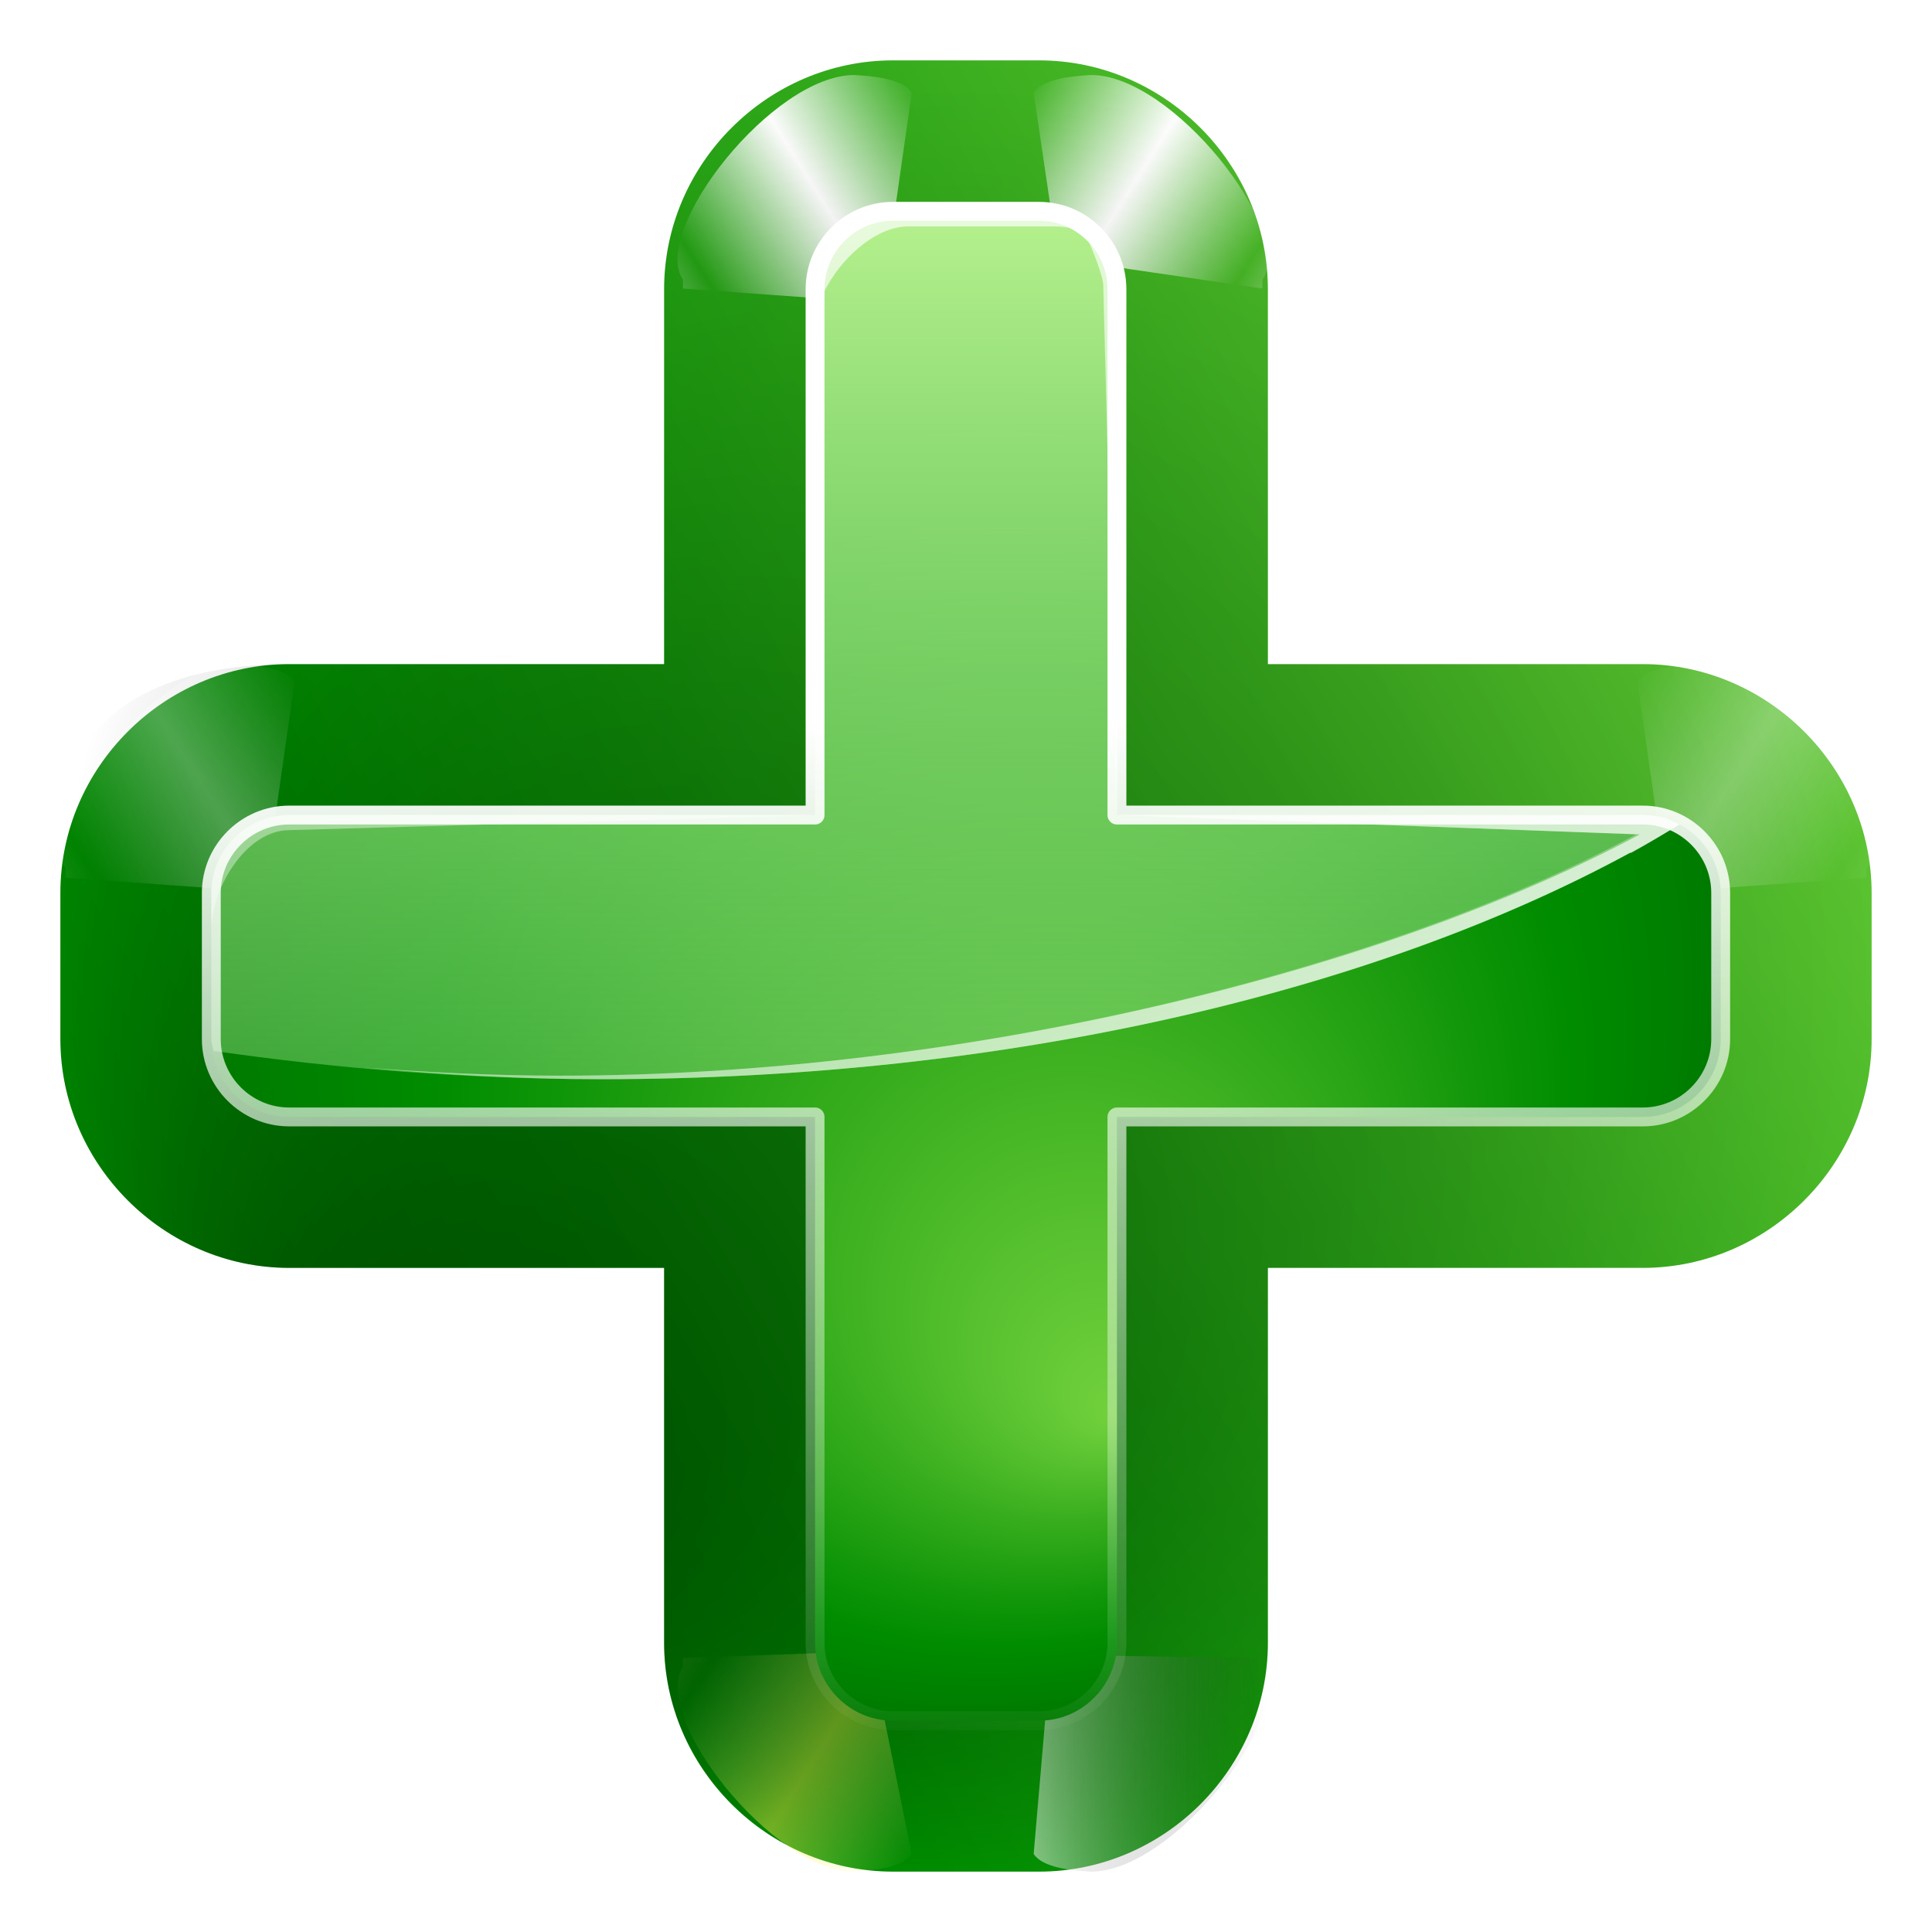 <?xml version="1.0" encoding="UTF-8" standalone="no"?>
<!-- Created with Inkscape (http://www.inkscape.org/) -->

<svg
   xmlns:dc="http://purl.org/dc/elements/1.1/"
   xmlns:cc="http://creativecommons.org/ns#"
   xmlns:rdf="http://www.w3.org/1999/02/22-rdf-syntax-ns#"
   xmlns:svg="http://www.w3.org/2000/svg"
   xmlns="http://www.w3.org/2000/svg"
   xmlns:xlink="http://www.w3.org/1999/xlink"
   xmlns:sodipodi="http://sodipodi.sourceforge.net/DTD/sodipodi-0.dtd"
   xmlns:inkscape="http://www.inkscape.org/namespaces/inkscape"
   width="128"
   height="128"
   id="svg2936"
   sodipodi:version="0.32"
   inkscape:version="0.91 r13725"
   version="1.0"
   sodipodi:docname="mount.svg"
   inkscape:output_extension="org.inkscape.output.svgz.inkscape">
  <defs
     id="defs2938">
    <linearGradient
       inkscape:collect="always"
       xlink:href="#XMLID_4_"
       id="linearGradient4284"
       gradientUnits="userSpaceOnUse"
       gradientTransform="matrix(2.5,0,0,2.5,174,-146)"
       x1="-13.757"
       y1="76.708"
       x2="-62.425"
       y2="104.807" />
    <linearGradient
       inkscape:collect="always"
       xlink:href="#linearGradient3260"
       id="linearGradient4299"
       gradientUnits="userSpaceOnUse"
       spreadMethod="reflect"
       x1="73.743"
       y1="15.337"
       x2="80"
       y2="19.282" />
    <linearGradient
       inkscape:collect="always"
       xlink:href="#linearGradient3260"
       id="linearGradient4297"
       gradientUnits="userSpaceOnUse"
       spreadMethod="reflect"
       x1="73.743"
       y1="15.337"
       x2="80"
       y2="19.282" />
    <linearGradient
       id="linearGradient3207">
      <stop
         style="stop-color:#ffffff;stop-opacity:1;"
         offset="0"
         id="stop3209" />
      <stop
         style="stop-color:#252525;stop-opacity:0;"
         offset="1"
         id="stop3211" />
    </linearGradient>
    <linearGradient
       id="linearGradient5412"
       gradientUnits="userSpaceOnUse"
       x1="28"
       y1="57.5"
       x2="28"
       y2="0">
      <stop
         offset="0"
         style="stop-color:#fff14d;stop-opacity:1;"
         id="stop5414" />
      <stop
         offset="1"
         style="stop-color:#f8ffa0;stop-opacity:0;"
         id="stop5416" />
    </linearGradient>
    <linearGradient
       inkscape:collect="always"
       xlink:href="#linearGradient3260"
       id="linearGradient4291"
       gradientUnits="userSpaceOnUse"
       spreadMethod="reflect"
       x1="73.743"
       y1="15.337"
       x2="80"
       y2="19.282" />
    <linearGradient
       id="linearGradient3030"
       inkscape:collect="always">
      <stop
         id="stop3032"
         offset="0"
         style="stop-color:#000000;stop-opacity:0.779" />
      <stop
         id="stop3034"
         offset="1"
         style="stop-color:#000000;stop-opacity:0;" />
    </linearGradient>
    <radialGradient
       inkscape:collect="always"
       xlink:href="#linearGradient3030"
       id="radialGradient4275"
       gradientUnits="userSpaceOnUse"
       gradientTransform="matrix(2.5,0,0,2.5,174,-146)"
       cx="-44"
       cy="84"
       fx="-60"
       fy="100"
       r="24" />
    <filter
       id="filter3387"
       height="1.25"
       y="-0.125"
       width="1.204"
       x="-0.102"
       inkscape:collect="always">
      <feGaussianBlur
         id="feGaussianBlur3389"
         stdDeviation="0.447"
         inkscape:collect="always" />
    </filter>
    <linearGradient
       inkscape:collect="always"
       xlink:href="#linearGradient3260"
       id="linearGradient4289"
       gradientUnits="userSpaceOnUse"
       spreadMethod="reflect"
       x1="73.743"
       y1="15.337"
       x2="80"
       y2="19.282" />
    <radialGradient
       gradientUnits="userSpaceOnUse"
       gradientTransform="matrix(0.979,0,0,0.973,133,20.876)"
       r="55.148"
       cy="-0.215"
       cx="48"
       id="XMLID_4_">
      <stop
         id="stop3082"
         style="stop-color:#72D13D"
         offset="0" />
      <stop
         id="stop3084"
         style="stop-color:#35AC1C"
         offset="0.355" />
      <stop
         id="stop3086"
         style="stop-color:#0F9508"
         offset="0.619" />
      <stop
         id="stop3088"
         style="stop-color:#008C00"
         offset="0.757" />
      <stop
         id="stop3090"
         style="stop-color:#007A00"
         offset="1" />
    </radialGradient>
    <radialGradient
       inkscape:collect="always"
       xlink:href="#XMLID_4_"
       id="radialGradient4271"
       gradientUnits="userSpaceOnUse"
       gradientTransform="matrix(2.5,0,0,2.5,174,-146)"
       cx="-44"
       cy="84"
       fx="-40"
       fy="96"
       r="20" />
    <linearGradient
       id="linearGradient3202">
      <stop
         style="stop-color:#cbff9c;stop-opacity:1;"
         offset="0"
         id="stop3204" />
      <stop
         style="stop-color:#65c171;stop-opacity:0"
         offset="1"
         id="stop3206" />
    </linearGradient>
    <linearGradient
       inkscape:collect="always"
       xlink:href="#linearGradient3202"
       id="linearGradient4268"
       gradientUnits="userSpaceOnUse"
       gradientTransform="matrix(2.5,0,0,2.5,17.281,-146)"
       x1="11.681"
       y1="60.539"
       x2="11.681"
       y2="108.01" />
    <linearGradient
       inkscape:collect="always"
       xlink:href="#linearGradient3260"
       id="linearGradient4265"
       gradientUnits="userSpaceOnUse"
       gradientTransform="matrix(2.5,0,0,2.5,17.256,-146)"
       x1="6.698"
       y1="52"
       x2="11.681"
       y2="96.001" />
    <linearGradient
       id="linearGradient3260"
       inkscape:collect="always">
      <stop
         id="stop3262"
         offset="0"
         style="stop-color:#ffffff;stop-opacity:1;" />
      <stop
         id="stop3264"
         offset="1"
         style="stop-color:#ffffff;stop-opacity:0;" />
    </linearGradient>
    <linearGradient
       inkscape:collect="always"
       xlink:href="#linearGradient3260"
       id="linearGradient4262"
       gradientUnits="userSpaceOnUse"
       gradientTransform="matrix(2.5,0,0,2.5,17.256,-146)"
       x1="26.698"
       y1="96"
       x2="14.698"
       y2="72" />
    <filter
       id="filter3191"
       inkscape:collect="always">
      <feGaussianBlur
         id="feGaussianBlur3193"
         stdDeviation="0.203"
         inkscape:collect="always" />
    </filter>
    <linearGradient
       id="linearGradient3225">
      <stop
         style="stop-color:#ffffff;stop-opacity:1;"
         offset="0"
         id="stop3227" />
      <stop
         style="stop-color:#ffffff;stop-opacity:0;"
         offset="1"
         id="stop3229" />
    </linearGradient>
    <linearGradient
       inkscape:collect="always"
       xlink:href="#linearGradient3225"
       id="linearGradient4259"
       gradientUnits="userSpaceOnUse"
       x1="97.623"
       y1="77.513"
       x2="98.098"
       y2="105.106"
       gradientTransform="translate(-36,-20)" />
    <linearGradient
       inkscape:collect="always"
       xlink:href="#linearGradient5412"
       id="linearGradient3003"
       gradientUnits="userSpaceOnUse"
       spreadMethod="reflect"
       x1="73.743"
       y1="15.337"
       x2="80"
       y2="19.282" />
    <linearGradient
       inkscape:collect="always"
       xlink:href="#linearGradient3207"
       id="linearGradient3005"
       gradientUnits="userSpaceOnUse"
       gradientTransform="scale(1.039,0.962)"
       x1="64.342"
       y1="18.504"
       x2="76.284"
       y2="18.504" />
  </defs>
  <sodipodi:namedview
     id="base"
     pagecolor="#ffffff"
     bordercolor="#666666"
     borderopacity="1.0"
     inkscape:pageopacity="0.0"
     inkscape:pageshadow="2"
     inkscape:zoom="4.5078057"
     inkscape:cx="64"
     inkscape:cy="64"
     inkscape:document-units="px"
     inkscape:current-layer="layer1"
     height="128px"
     width="128px"
     gridtolerance="10000"
     inkscape:window-width="1091"
     inkscape:window-height="725"
     inkscape:window-x="0"
     inkscape:window-y="0"
     showgrid="false"
     inkscape:window-maximized="1">
    <inkscape:grid
       type="xygrid"
       id="grid2944"
       spacingx="4px"
       spacingy="4px"
       empspacing="2" />
  </sodipodi:namedview>
  <g
     inkscape:label="Livello 1"
     inkscape:groupmode="layer"
     id="layer1">
    <path
       style="fill:url(#linearGradient4284);fill-opacity:1;stroke:none;stroke-width:8;stroke-linecap:round;stroke-linejoin:round;stroke-miterlimit:4;stroke-dasharray:none;stroke-dashoffset:1.088;stroke-opacity:1"
       d="M 59.156,4 C 50.862,4 44,10.862 44,19.156 L 44,44 L 19.156,44 C 10.862,44 4,50.862 4,59.156 L 4,68.844 C 4,77.138 10.862,84 19.156,84 L 44,84 L 44,108.844 C 44,117.138 50.862,124 59.156,124 L 68.844,124 C 77.138,124 84,117.138 84,108.844 L 84,84 L 108.844,84 C 117.138,84 124,77.138 124,68.844 L 124,59.156 C 124,50.862 117.138,44 108.844,44 L 84,44 L 84,19.156 C 84,10.862 77.138,4 68.844,4 L 59.156,4 z"
       id="path3012"
       sodipodi:nodetypes="ccccccccccccccccccccc"
       clip-path="none" />
    <path
       sodipodi:nodetypes="cccccc"
       transform="matrix(-1.25,0,0,1.25,144,-10.102)"
       id="path3091"
       d="M 69.876,12.058 C 68.799,12.123 67.348,12.277 66.876,12.995 L 68.466,24.133 L 79,23.374 L 79,22.905 C 80.741,20.335 74.22,11.999 69.876,12.058 z"
       style="fill:url(#linearGradient4299);fill-opacity:1;fill-rule:evenodd;stroke:none;stroke-width:1px;stroke-linecap:butt;stroke-linejoin:miter;stroke-opacity:1;filter:url(#filter3387)"
       clip-path="none" />
    <path
       style="fill:url(#linearGradient4297);fill-opacity:1;fill-rule:evenodd;stroke:none;stroke-width:1px;stroke-linecap:butt;stroke-linejoin:miter;stroke-opacity:1;filter:url(#filter3387)"
       d="M 69.876,12.058 C 68.799,12.123 67.348,12.277 66.876,12.995 L 68.173,21.79 L 79,23.374 L 79,22.905 C 80.741,20.335 74.22,11.999 69.876,12.058 z"
       id="path3095"
       transform="matrix(1.25,0,0,1.25,-15.111,-10.102)"
       sodipodi:nodetypes="cccccc"
       clip-path="none" />
    <path
       style="opacity:0.682;fill:url(#linearGradient3003);fill-opacity:1;fill-rule:evenodd;stroke:none;stroke-width:1px;stroke-linecap:butt;stroke-linejoin:miter;stroke-opacity:1;filter:url(#filter3387)"
       d="M 69.876,12.058 C 68.799,12.123 67.348,12.277 66.876,12.995 L 69.052,23.743 L 79,23.374 L 79,22.905 C 80.741,20.335 74.22,11.999 69.876,12.058 z"
       id="path3197"
       transform="matrix(-1.25,0,0,-1.25,144,139.072)"
       sodipodi:nodetypes="cccccc" />
    <path
       sodipodi:nodetypes="cccccc"
       transform="matrix(1.25,0,0,-1.25,-15.111,139.072)"
       id="path3199"
       d="M 69.876,12.058 C 68.799,12.123 67.348,12.277 66.876,12.995 L 67.782,23.548 L 79,23.374 L 79,22.905 C 80.741,20.335 74.22,11.999 69.876,12.058 z"
       style="opacity:0.708;fill:url(#linearGradient3005);fill-opacity:1;fill-rule:evenodd;stroke:none;stroke-width:1px;stroke-linecap:butt;stroke-linejoin:miter;stroke-opacity:1;filter:url(#filter3387)" />
    <path
       sodipodi:nodetypes="cccccc"
       transform="matrix(1.25,0,0,1.25,24.889,28.928)"
       id="path3221"
       d="M 69.876,12.058 C 68.799,12.123 67.348,12.277 66.876,12.995 L 68.466,24.133 L 79,23.374 L 79,22.905 C 80.741,20.335 74.22,11.999 69.876,12.058 z"
       style="opacity:0.551;fill:url(#linearGradient4291);fill-opacity:1;fill-rule:evenodd;stroke:none;stroke-width:1px;stroke-linecap:butt;stroke-linejoin:miter;stroke-opacity:1;filter:url(#filter3387)"
       clip-path="none" />
    <path
       sodipodi:nodetypes="ccccccccccccccccccccc"
       id="path3028"
       d="M 59.156,4 C 50.862,4 44,10.862 44,19.156 L 44,44 L 19.156,44 C 10.862,44 4,47.135 4,55.429 C 4,53.063 4,63.906 4,68.844 C 4,77.138 10.862,84 19.156,84 L 44,84 L 44,108.844 C 44,117.138 50.862,124 59.156,124 L 68.844,124 C 77.138,124 84,117.138 84,108.844 L 84,84 L 108.844,84 C 117.138,84 124,77.138 124,68.844 L 124,59.156 C 124,50.862 117.138,44 108.844,44 L 84,44 L 84,19.156 C 84,10.862 77.138,4 68.844,4 L 59.156,4 z"
       style="opacity:0.581;fill:url(#radialGradient4275);fill-opacity:1;stroke:none;stroke-width:8;stroke-linecap:round;stroke-linejoin:round;stroke-miterlimit:4;stroke-dasharray:none;stroke-dashoffset:1.088;stroke-opacity:1"
       clip-path="none" />
    <path
       style="opacity:0.551;fill:url(#linearGradient4289);fill-opacity:1;fill-rule:evenodd;stroke:none;stroke-width:1px;stroke-linecap:butt;stroke-linejoin:miter;stroke-opacity:1;filter:url(#filter3387)"
       d="M 69.876,12.058 C 68.799,12.123 67.348,12.277 66.876,12.995 L 68.466,24.133 L 79,23.374 L 79,22.905 C 80.741,20.335 74.22,11.999 69.876,12.058 z"
       id="path3217"
       transform="matrix(-1.25,0,0,1.25,103.111,28.928)"
       sodipodi:nodetypes="cccccc"
       clip-path="none" />
    <path
       style="fill:url(#radialGradient4271);fill-opacity:1;stroke:none;stroke-width:2;stroke-linecap:round;stroke-linejoin:round;stroke-miterlimit:4;stroke-dasharray:none;stroke-dashoffset:1.088;stroke-opacity:1"
       d="M 59.156,14 C 56.321,14 54,16.321 54,19.156 L 54,54 L 19.156,54 C 16.321,54 14,56.321 14,59.156 L 14,68.844 C 14,71.679 16.321,74 19.156,74 L 54,74 L 54,108.844 C 54,111.679 56.321,114 59.156,114 L 68.844,114 C 71.679,114 74,111.679 74,108.844 L 74,74 L 108.844,74 C 111.679,74 114,71.679 114,68.844 L 114,59.156 C 114,56.321 111.679,54 108.844,54 L 74,54 L 74,19.156 C 74,16.321 71.679,14 68.844,14 L 59.156,14 z"
       id="rect2407"
       clip-path="none" />
    <path
       style="fill:url(#linearGradient4268);fill-opacity:1;stroke:none;stroke-width:2;stroke-linecap:round;stroke-linejoin:round;stroke-miterlimit:4;stroke-dasharray:none;stroke-dashoffset:1.088;stroke-opacity:1"
       d="M 59.156,14 C 56.321,14 54,16.321 54,19.156 L 54,54 L 19.156,54 C 16.321,54 14,56.321 14,59.156 L 14,68.844 C 14,69.118 14.114,69.362 14.156,69.625 C 22.3,70.799 30.885,71.5 39.781,71.5 C 68.535,71.5 94.296,64.925 111.266,54.625 C 110.543,54.237 109.717,54 108.844,54 L 74,54 L 74,19.156 C 74,16.321 71.679,14 68.844,14 L 59.156,14 z"
       id="path3038"
       clip-path="none" />
    <path
       style="fill:url(#linearGradient4265);fill-opacity:1;stroke:none;stroke-width:2;stroke-linecap:round;stroke-linejoin:round;stroke-miterlimit:4;stroke-dasharray:none;stroke-dashoffset:1.088;stroke-opacity:1"
       d="M 59.156,14 C 56.321,14 54,16.321 54,19.156 L 54,21.656 C 54,18.821 57.321,15 60.156,15 L 69.844,15 C 70.552,15 71.259,15.129 71.875,15.391 C 72.151,16.014 73.094,18.202 73.094,18.922 L 74,54 L 74.078,19.156 C 74.078,17.717 73.475,16.422 72.516,15.484 C 72.296,15.265 72.068,15.037 71.813,14.859 C 71.793,14.846 71.754,14.872 71.734,14.859 C 71.479,14.687 71.238,14.516 70.953,14.391 C 70.931,14.381 70.897,14.4 70.875,14.391 C 70.589,14.269 70.247,14.147 69.938,14.078 C 69.912,14.073 69.885,14.083 69.859,14.078 C 69.55,14.014 69.248,14.005 68.922,14 L 68.844,14 L 67.672,14 L 59.156,14 z M 19.156,54 C 16.321,54 14,56.321 14,59.156 L 14,61.656 C 14,58.821 16.321,55 19.156,55 L 54,54 L 19.156,54 z M 74,54 L 108.399,55.279 C 91.501,64.347 63.843,71.266 37.125,71.266 C 32.677,71.266 28.276,71.041 24,70.719 C 29.151,71.186 34.449,71.5 39.859,71.5 C 66.785,71.5 91.069,65.691 107.984,56.5 C 108.004,56.489 108.043,56.511 108.062,56.5 C 109.169,55.897 110.224,55.257 111.266,54.625 C 110.925,54.442 110.552,54.263 110.172,54.156 C 110.147,54.15 110.119,54.163 110.094,54.156 C 109.713,54.055 109.33,54.007 108.922,54 L 108.844,54 L 107.672,54 L 74,54 z"
       id="path3062"
       sodipodi:nodetypes="cccccccccsssssssccccccccccccscssscsscccc"
       clip-path="none" />
    <path
       sodipodi:nodetypes="cccccccccsssssssccccccccccccscssscsscccc"
       id="path3087"
       d="M 59.156,14 C 56.321,14 54,16.321 54,19.156 L 54,21.656 C 54,18.821 57.321,15 60.156,15 L 69.844,15 C 70.552,15 71.259,15.129 71.875,15.391 C 72.151,16.014 73.094,18.202 73.094,18.922 L 74,54 L 74.078,19.156 C 74.078,17.717 73.475,16.422 72.516,15.484 C 72.296,15.265 72.068,15.037 71.813,14.859 C 71.793,14.846 71.754,14.872 71.734,14.859 C 71.479,14.687 71.238,14.516 70.953,14.391 C 70.931,14.381 70.897,14.4 70.875,14.391 C 70.589,14.269 70.247,14.147 69.938,14.078 C 69.912,14.073 69.885,14.083 69.859,14.078 C 69.55,14.014 69.248,14.005 68.922,14 L 68.844,14 L 67.672,14 L 59.156,14 z M 19.156,54 C 16.321,54 14,56.321 14,59.156 L 14,61.656 C 14,58.821 16.321,55 19.156,55 L 54,54 L 19.156,54 z M 74,54 L 108.644,55.279 C 91.746,64.347 63.843,71.266 37.125,71.266 C 32.677,71.266 28.276,71.041 24,70.719 C 29.151,71.186 34.449,71.5 39.859,71.5 C 66.785,71.5 91.069,65.691 107.984,56.5 C 108.004,56.489 108.043,56.511 108.062,56.5 C 109.169,55.897 110.224,55.257 111.266,54.625 C 110.925,54.442 110.552,54.263 110.172,54.156 C 110.147,54.15 110.119,54.163 110.094,54.156 C 109.713,54.055 109.33,54.007 108.922,54 L 108.844,54 L 107.672,54 L 74,54 z"
       style="fill:url(#linearGradient4262);fill-opacity:1;stroke:none;stroke-width:2;stroke-linecap:round;stroke-linejoin:round;stroke-miterlimit:4;stroke-dasharray:none;stroke-dashoffset:1.088;stroke-opacity:1"
       clip-path="none" />
    <path
       id="path3099"
       d="M 62.062,44 C 60.929,44 60,44.929 60,46.062 L 60,60 L 46.062,60 C 44.929,60 44,60.929 44,62.062 L 44,65.937 C 44,67.071 44.929,68 46.062,68 L 60,68 L 60,81.938 C 60,83.071 60.929,84 62.062,84 L 65.938,84 C 67.071,84 68,83.071 68,81.938 L 68,68 L 81.938,68 C 83.071,68 84,67.071 84,65.937 L 84,62.062 C 84,60.929 83.071,60 81.938,60 L 68,60 L 68,46.062 C 68,44.929 67.071,44 65.938,44 L 62.062,44 z"
       style="fill:none;fill-opacity:1;stroke:url(#linearGradient4259);stroke-width:0.5;stroke-linecap:round;stroke-linejoin:round;stroke-miterlimit:4;stroke-dasharray:none;stroke-dashoffset:1.088;stroke-opacity:1;filter:url(#filter3191)"
       clip-path="none"
       transform="matrix(2.5,0,0,2.5,-96,-96)" />
  </g>
</svg>
